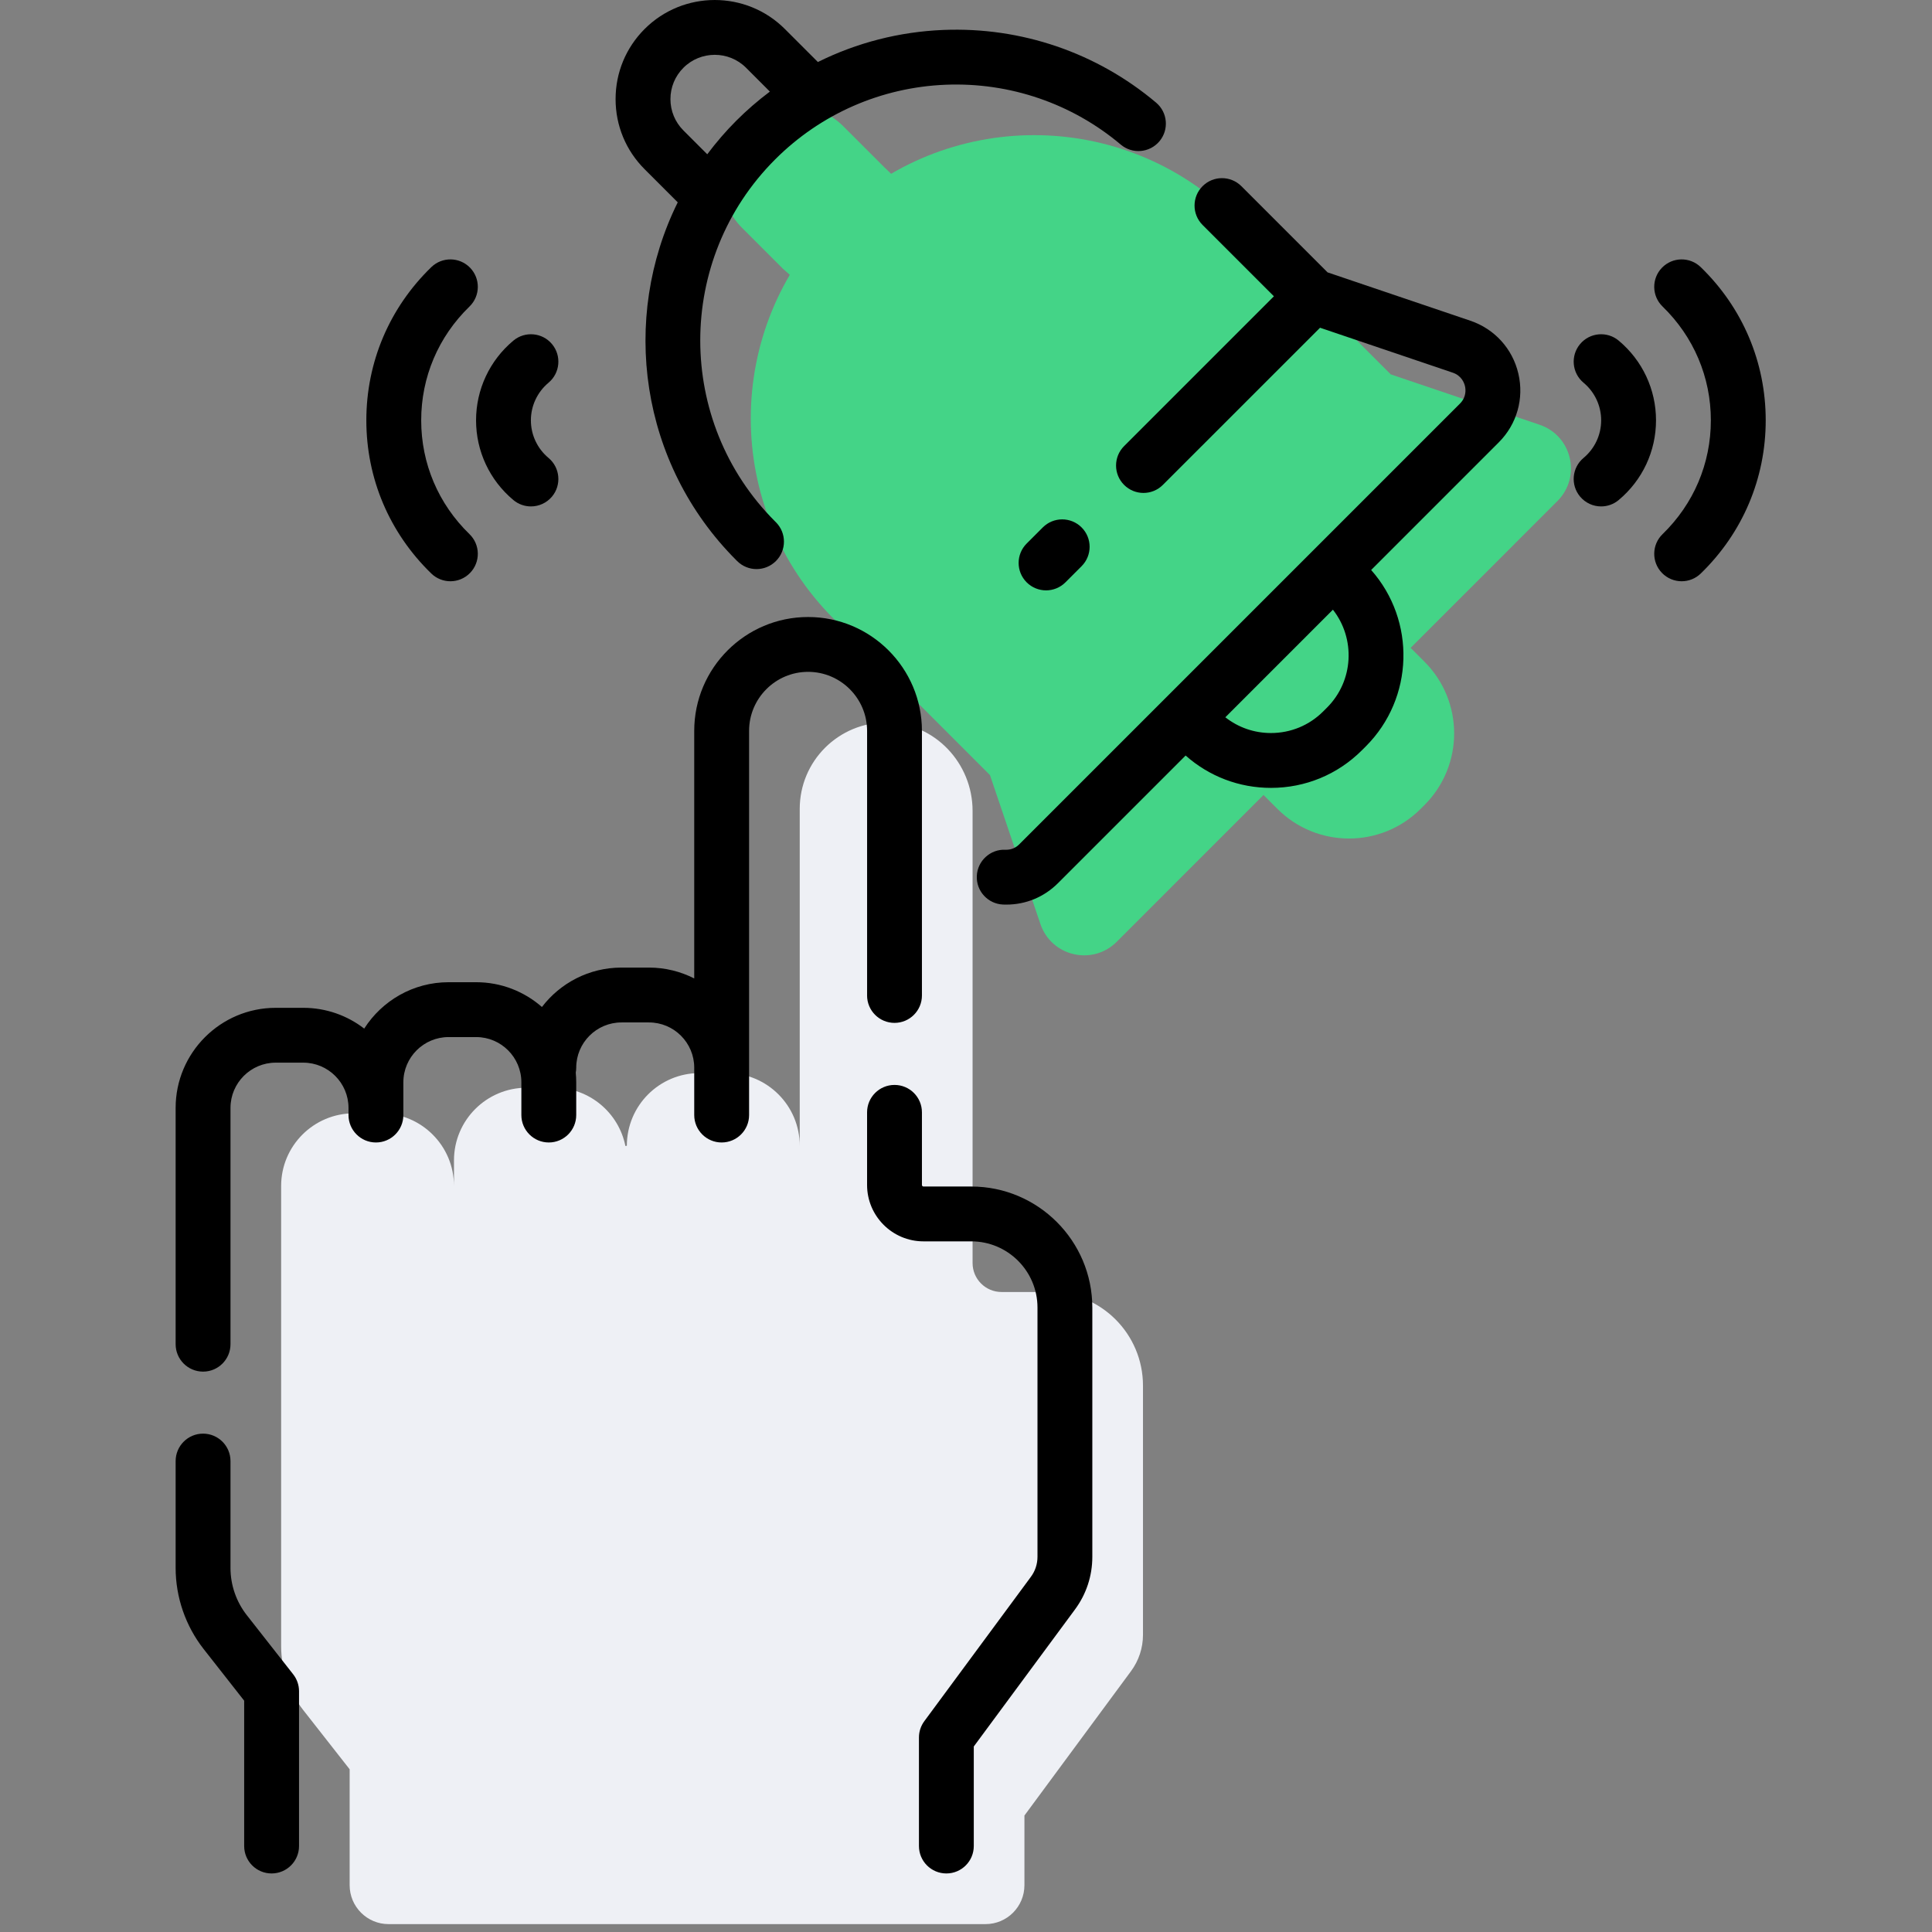 <svg width="99" height="99" viewBox="0 0 99 99" fill="none" xmlns="http://www.w3.org/2000/svg">
    <rect x="0" y="0" width="99" height="99" fill="#808080" stroke="none"/>
    <path d="M72.993 33.907L72.321 33.236L69.242 30.435L62.645 37.512L64.782 40.775L65.454 41.446C67.482 43.475 70.771 43.475 72.8 41.446L72.993 41.253C75.021 39.225 75.021 35.936 72.993 33.907Z" fill="#44D487" />
    <path fill="#eef0f5" d="M40.98 58.711V41.451C40.98 40.228 41.474 39.12 42.276 38.318C43.092 37.503 44.221 37.005 45.469 37.022C47.908 37.055 49.837 39.111 49.837 41.55V64.721C49.837 65.541 50.502 66.205 51.321 66.205H53.77C56.42 66.205 58.569 68.354 58.569 71.004V83.774C58.569 84.445 58.353 85.097 57.954 85.636L52.494 93.032V96.601C52.494 97.703 51.601 98.596 50.5 98.596H19.912C18.81 98.596 17.917 97.703 17.917 96.601V90.662L15.54 87.63C14.805 86.694 14.406 85.537 14.406 84.346V64.606V60.772C14.406 58.716 16.073 57.049 18.129 57.049H19.54C21.596 57.049 23.263 58.714 23.263 60.772V59.46C23.263 57.404 24.93 55.737 26.986 55.737H28.397C30.204 55.737 31.706 57.02 32.047 58.724L32.121 58.711C32.121 56.653 33.788 54.987 35.844 54.987H37.257C39.312 54.987 40.98 56.653 40.98 58.711Z" />
    <path d="M40.125 13.777L38.026 11.678C36.591 10.242 36.591 7.915 38.026 6.48C39.462 5.044 41.789 5.044 43.224 6.48L45.323 8.578L49.611 12.702L44.793 17.9L40.125 13.777Z" fill="#44D487" />
    <path d="M78.894 21.766L71.266 19.184L64.789 19.522L50.515 33.797L50.729 39.72L53.313 47.348C53.875 49.007 55.983 49.499 57.222 48.261L79.806 25.675C81.045 24.436 80.554 22.328 78.894 21.766Z" fill="#44D487" />
    <path d="M63.261 11.177L71.265 19.183L70.994 19.455L50.729 39.72V39.718L42.724 31.713C37.054 26.043 37.054 16.849 42.724 11.177C45.559 8.342 49.275 6.925 52.992 6.925C56.708 6.925 60.426 8.342 63.261 11.177Z" fill="#44D487" />
    <path d="M49.77 60.8H47.321C47.278 60.8 47.242 60.764 47.242 60.721V56.999C47.242 56.223 46.613 55.594 45.837 55.594C45.061 55.594 44.431 56.223 44.431 56.999V60.721C44.431 62.314 45.728 63.61 47.321 63.61H49.77C51.641 63.61 53.163 65.132 53.163 67.003V79.774C53.163 80.147 53.046 80.502 52.824 80.802L47.364 88.197C47.185 88.439 47.089 88.731 47.089 89.031V94.594C47.089 95.371 47.718 96 48.494 96C49.27 96 49.899 95.371 49.899 94.594V89.494L55.085 82.472C55.666 81.685 55.973 80.752 55.973 79.774V67.003C55.973 63.583 53.191 60.8 49.77 60.8Z" fill="black" />
    <path d="M44.431 51.01C44.431 51.786 45.061 52.415 45.837 52.415C46.613 52.415 47.242 51.786 47.242 51.01V37.451C47.242 34.234 44.625 31.617 41.408 31.617C38.191 31.617 35.574 34.234 35.574 37.451V50.138C34.877 49.783 34.09 49.581 33.256 49.581H31.845C30.185 49.581 28.708 50.374 27.77 51.6C26.868 50.811 25.688 50.331 24.398 50.331H22.987C21.172 50.331 19.575 51.28 18.663 52.707C17.797 52.04 16.715 51.643 15.54 51.643H14.129C11.301 51.643 9 53.943 9 56.771V68.88C9 69.656 9.63 70.285 10.406 70.285C11.182 70.285 11.811 69.656 11.811 68.88V56.771C11.811 55.493 12.851 54.453 14.129 54.453H15.54C16.819 54.453 17.858 55.493 17.858 56.771V57.137C17.858 57.913 18.488 58.543 19.264 58.543C20.04 58.543 20.669 57.913 20.669 57.137V55.46C20.669 54.181 21.709 53.142 22.987 53.142H24.398C25.677 53.142 26.716 54.181 26.716 55.46V57.137C26.716 57.913 27.346 58.543 28.122 58.543C28.898 58.543 29.527 57.913 29.527 57.137V55.46C29.527 55.293 29.518 55.128 29.503 54.965C29.518 54.883 29.527 54.797 29.527 54.71C29.527 53.432 30.567 52.392 31.845 52.392H33.256C34.534 52.392 35.574 53.432 35.574 54.71V54.712V57.137C35.574 57.913 36.203 58.543 36.979 58.543C37.755 58.543 38.385 57.913 38.385 57.137V37.451C38.385 35.784 39.741 34.427 41.408 34.427C43.075 34.427 44.432 35.784 44.432 37.451V51.01H44.431Z" fill="black" />
    <path d="M12.646 82.764C12.107 82.077 11.811 81.219 11.811 80.346V74.869C11.811 74.093 11.181 73.463 10.405 73.463C9.629 73.463 9 74.093 9 74.869V80.346C9 81.844 9.509 83.319 10.434 84.499L12.512 87.147V94.595C12.512 95.371 13.141 96 13.917 96C14.693 96 15.323 95.371 15.323 94.595V86.662C15.323 86.348 15.217 86.042 15.023 85.795L12.646 82.764Z" fill="black" />
    <path d="M75.345 16.435L68.027 13.957L63.611 9.54C63.062 8.992 62.172 8.991 61.623 9.54C61.074 10.089 61.074 10.979 61.623 11.528L65.278 15.183L57.601 22.86C57.052 23.409 57.052 24.299 57.601 24.847C57.875 25.122 58.235 25.259 58.594 25.259C58.954 25.259 59.314 25.122 59.588 24.847L67.642 16.794L74.443 19.097C74.898 19.251 75.032 19.63 75.068 19.786C75.105 19.941 75.153 20.34 74.813 20.68L52.227 43.267C51.985 43.509 51.709 43.55 51.517 43.543C50.747 43.508 50.087 44.112 50.054 44.888C50.021 45.663 50.623 46.318 51.399 46.351C51.454 46.353 51.509 46.354 51.564 46.354C52.566 46.354 53.502 45.967 54.215 45.254L60.754 38.715C61.961 39.786 63.499 40.373 65.127 40.373C66.89 40.373 68.547 39.687 69.793 38.44L69.986 38.247C72.464 35.77 72.555 31.796 70.261 29.208L76.8 22.668C77.728 21.741 78.103 20.424 77.805 19.147C77.507 17.869 76.587 16.856 75.345 16.435ZM67.999 36.259L67.806 36.452C67.091 37.168 66.139 37.562 65.127 37.562C64.268 37.562 63.453 37.278 62.789 36.755L68.302 31.242C69.468 32.728 69.367 34.891 67.999 36.259Z" fill="black" />
    <path d="M34.729 10.368C31.779 16.324 32.777 23.753 37.729 28.706L37.771 28.748C38.046 29.023 38.406 29.161 38.766 29.161C39.125 29.161 39.484 29.024 39.759 28.75C40.308 28.202 40.309 27.312 39.761 26.763L39.718 26.72C34.604 21.606 34.604 13.285 39.718 8.171C42.055 5.833 45.161 4.474 48.462 4.342C51.743 4.211 54.929 5.301 57.431 7.41C58.024 7.91 58.911 7.834 59.411 7.241C59.911 6.647 59.836 5.761 59.242 5.26C56.203 2.698 52.333 1.375 48.35 1.534C46.085 1.624 43.897 2.191 41.91 3.178L40.218 1.486C38.237 -0.495 35.013 -0.495 33.032 1.486C32.072 2.446 31.544 3.722 31.544 5.079C31.544 6.436 32.072 7.712 33.032 8.671L34.729 10.368ZM35.02 3.473C35.905 2.588 37.346 2.588 38.231 3.473L39.45 4.693C38.847 5.146 38.271 5.643 37.73 6.184C37.185 6.729 36.691 7.306 36.241 7.905L35.02 6.684C34.591 6.255 34.355 5.685 34.355 5.078C34.355 4.472 34.591 3.902 35.02 3.473Z" fill="black" />
    <path d="M53.435 27.026L52.608 27.853C52.06 28.401 52.06 29.291 52.608 29.84C52.883 30.114 53.243 30.252 53.602 30.252C53.962 30.252 54.322 30.114 54.596 29.84L55.423 29.013C55.972 28.464 55.972 27.574 55.423 27.026C54.874 26.477 53.984 26.477 53.435 27.026Z" fill="black" />
    <path d="M23.079 29.785C23.446 29.785 23.812 29.642 24.088 29.358C24.628 28.801 24.615 27.911 24.058 27.371C22.462 25.822 21.583 23.751 21.583 21.539C21.583 19.326 22.462 17.255 24.058 15.707C24.615 15.166 24.628 14.277 24.088 13.719C23.547 13.162 22.658 13.149 22.101 13.689C19.954 15.772 18.772 18.559 18.772 21.539C18.772 24.518 19.954 27.306 22.101 29.388C22.374 29.653 22.727 29.785 23.079 29.785Z" fill="black" />
    <path d="M26.306 25.623C26.569 25.843 26.888 25.95 27.206 25.95C27.608 25.95 28.008 25.778 28.286 25.446C28.783 24.85 28.703 23.964 28.108 23.466C27.534 22.987 27.204 22.284 27.204 21.539C27.204 20.794 27.534 20.091 28.108 19.611C28.703 19.114 28.783 18.227 28.286 17.632C27.788 17.036 26.902 16.957 26.306 17.454C25.091 18.469 24.394 19.958 24.394 21.539C24.394 23.12 25.091 24.608 26.306 25.623Z" fill="black" />
    <path d="M87.15 13.689C86.593 13.149 85.703 13.162 85.163 13.719C84.623 14.276 84.636 15.166 85.193 15.706C86.789 17.255 87.668 19.326 87.668 21.539C87.668 23.751 86.789 25.822 85.193 27.371C84.636 27.911 84.623 28.801 85.163 29.358C85.439 29.642 85.805 29.785 86.172 29.785C86.525 29.785 86.878 29.653 87.151 29.388C89.297 27.305 90.479 24.518 90.479 21.538C90.479 18.559 89.297 15.772 87.15 13.689Z" fill="black" />
    <path d="M82.945 17.454C82.35 16.957 81.464 17.036 80.966 17.632C80.469 18.227 80.548 19.114 81.144 19.611C81.718 20.091 82.047 20.793 82.047 21.539C82.047 22.284 81.718 22.987 81.144 23.466C80.548 23.963 80.468 24.85 80.966 25.445C81.244 25.778 81.643 25.95 82.045 25.95C82.363 25.95 82.682 25.843 82.945 25.623C84.161 24.608 84.858 23.12 84.858 21.539C84.858 19.958 84.161 18.469 82.945 17.454Z" fill="black" />
</svg>
